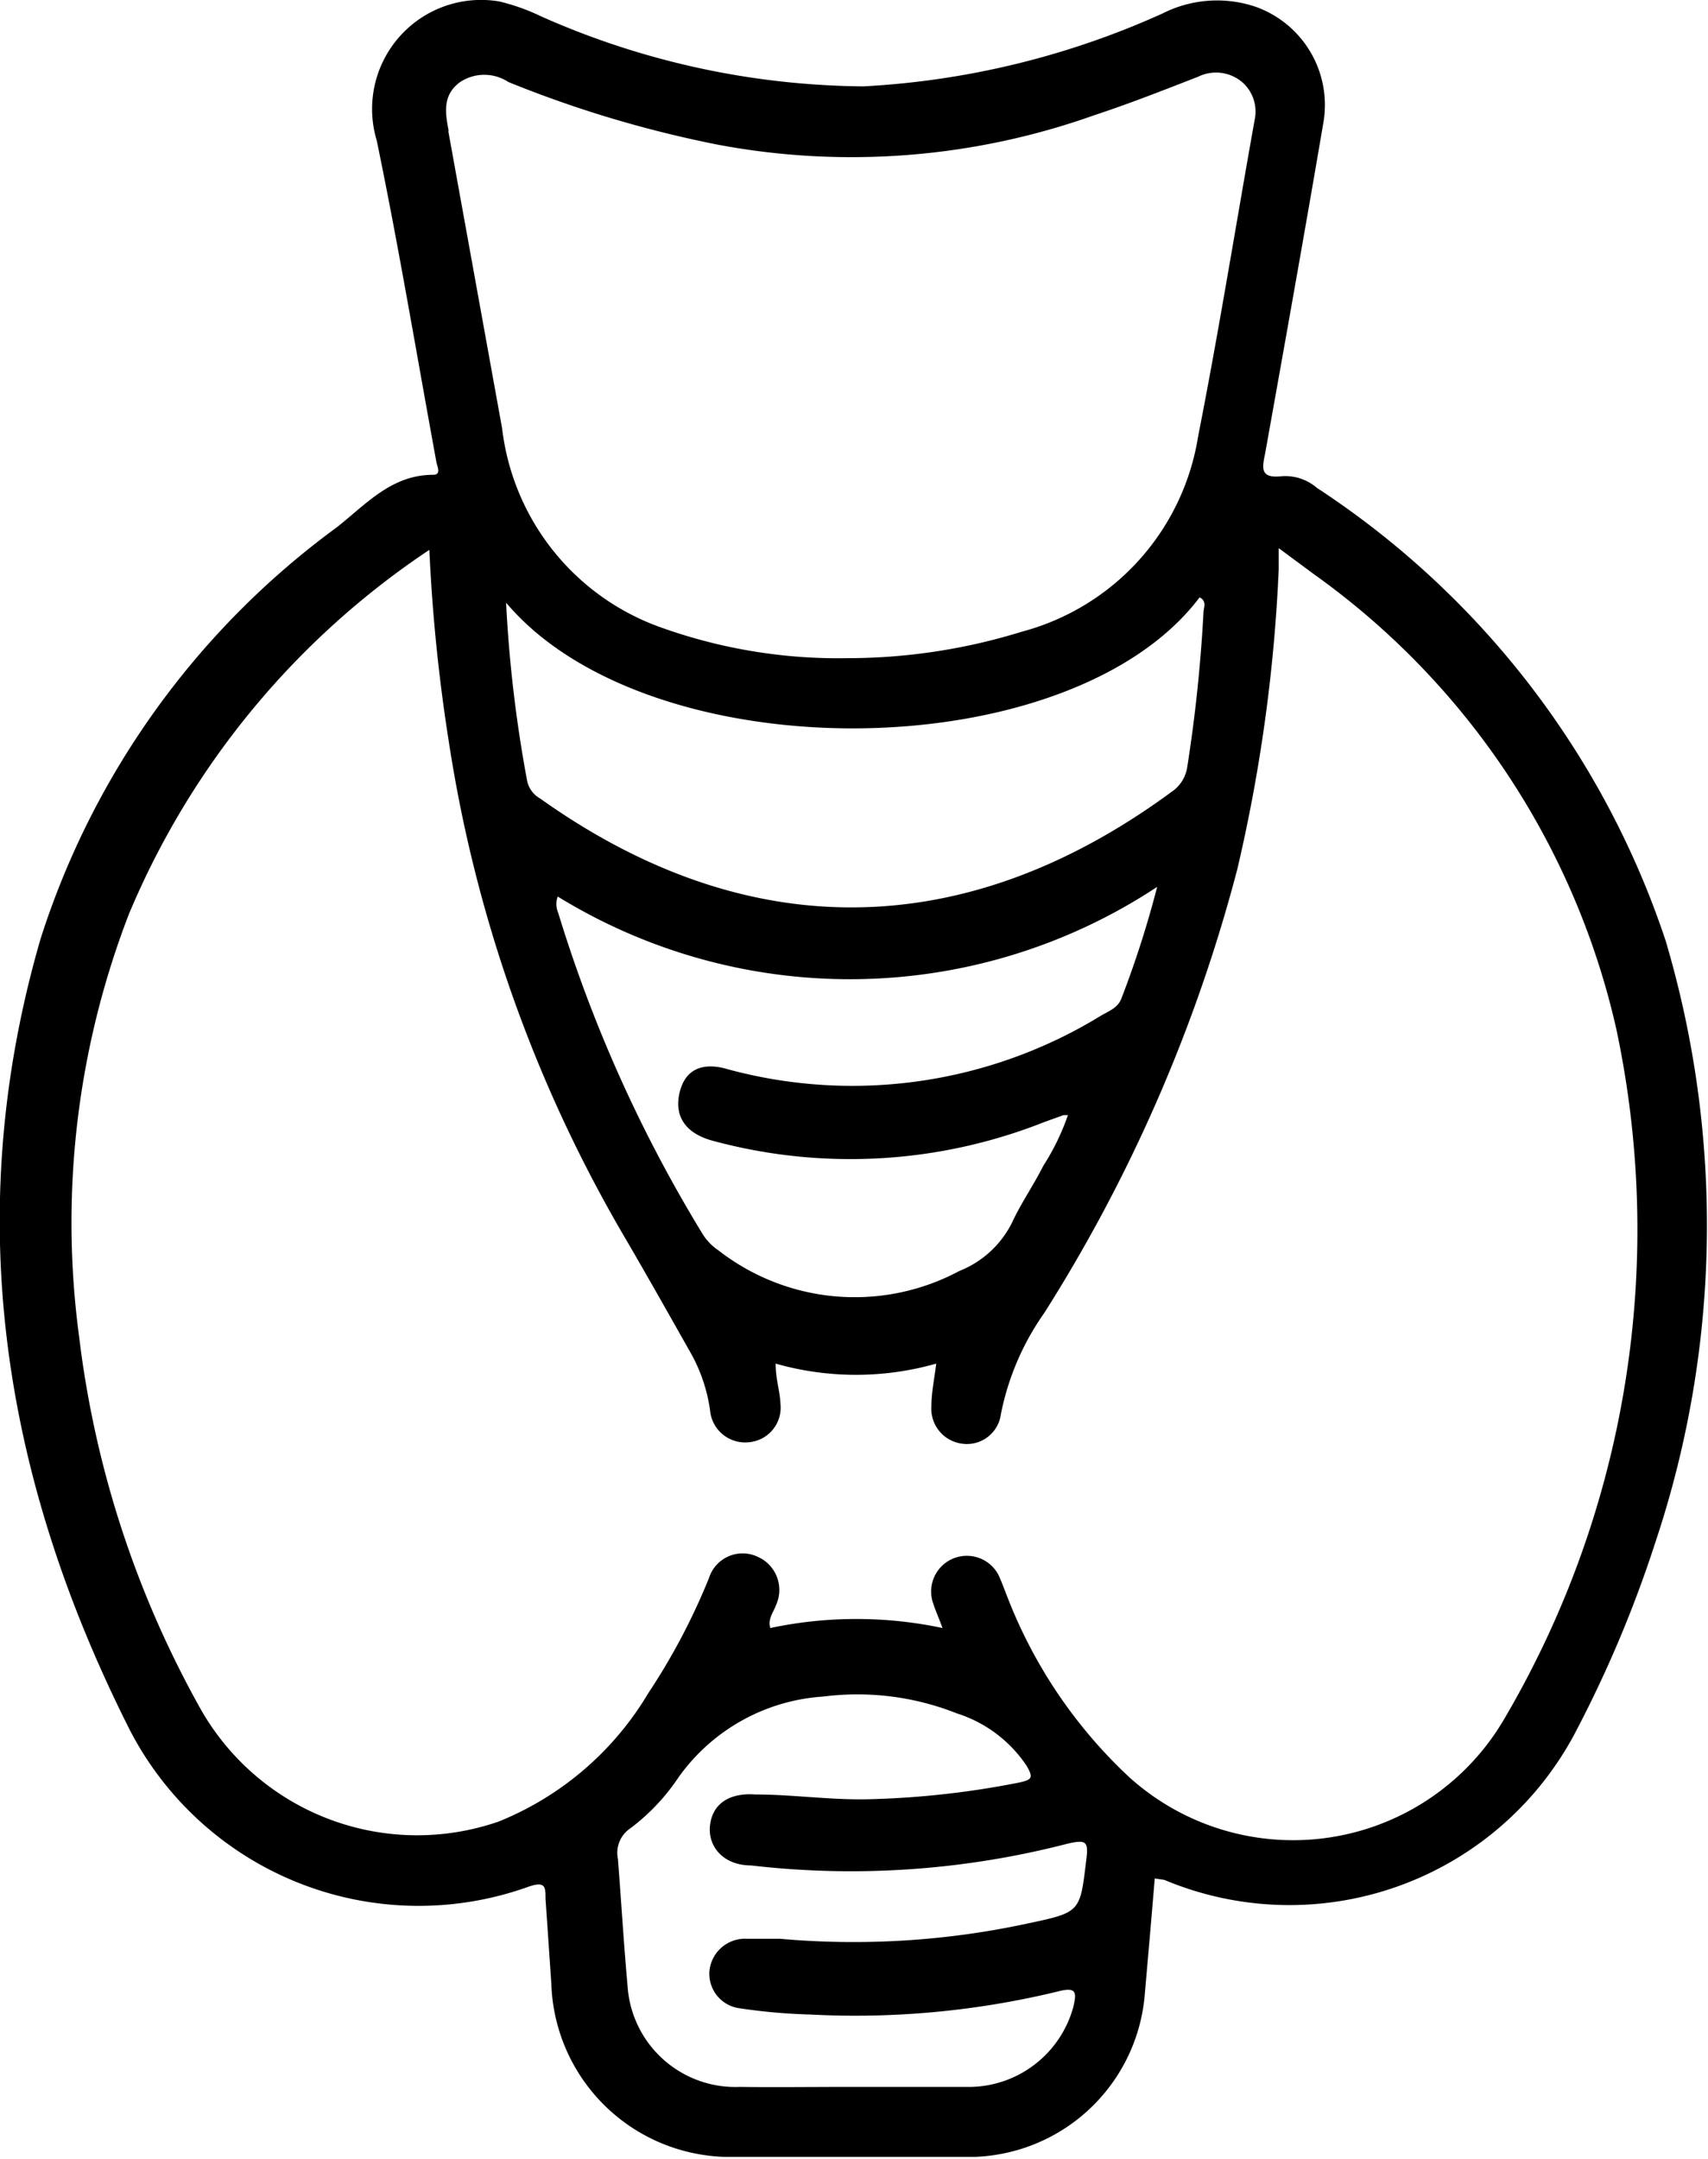 <svg xmlns="http://www.w3.org/2000/svg" viewBox="0 0 35.41 44.74"><title>EndocrinologyAsset 30</title><g id="Layer_2" data-name="Layer 2"><g id="Layer_1-2" data-name="Layer 1"><path d="M30.1,40.23c-.07.85-.14,1.64-.21,2.44A3.67,3.67,0,0,1,26.37,46c-1.73,0-3.46,0-5.19,0a3.71,3.71,0,0,1-3.59-3.59l-.12-1.76c0-.24,0-.37-.35-.25a6.74,6.74,0,0,1-8.26-3.23C6.21,31.93,5.34,26.48,7,20.76a16.94,16.94,0,0,1,6.14-8.53c.6-.47,1.13-1.09,2-1.09.17,0,.09-.16.07-.25-.41-2.23-.78-4.46-1.24-6.68a2.26,2.26,0,0,1,2.54-2.88,4.28,4.28,0,0,1,.87.31,16.76,16.76,0,0,0,6.68,1.45,17.26,17.26,0,0,0,6.2-1.51,2.5,2.5,0,0,1,1.93-.14,2.16,2.16,0,0,1,1.41,2.38c-.39,2.29-.8,4.58-1.21,6.87-.06.3-.12.53.34.48a1,1,0,0,1,.73.24,18,18,0,0,1,7.23,9.38,20.73,20.73,0,0,1-.21,12.47,25,25,0,0,1-1.69,4,6.7,6.7,0,0,1-8.49,3Zm-15-27.56a16.91,16.91,0,0,0-6.27,7.58A17.76,17.76,0,0,0,7.8,29a20.89,20.89,0,0,0,2.52,7.72,5.16,5.16,0,0,0,6.18,2.33,6.39,6.39,0,0,0,3.1-2.66A13.36,13.36,0,0,0,20.86,34a.73.73,0,0,1,1-.44.75.75,0,0,1,.39,1c-.05.15-.18.29-.12.48a8.59,8.59,0,0,1,3.57,0c-.08-.22-.15-.37-.2-.53a.74.74,0,0,1,1.36-.57c.07.15.13.32.19.47a10.07,10.07,0,0,0,2.52,3.72,5.07,5.07,0,0,0,7.79-1.23,20,20,0,0,0,2.31-14.27A15.87,15.87,0,0,0,33.4,13.2l-.73-.54c0,.2,0,.32,0,.44a33.5,33.5,0,0,1-.86,6.22,32.58,32.58,0,0,1-4,9.19,5.47,5.47,0,0,0-.9,2.1.71.71,0,0,1-.8.61.73.73,0,0,1-.64-.78c0-.28.06-.56.1-.88a6.08,6.08,0,0,1-3.33,0c0,.32.09.57.1.83a.72.72,0,0,1-.66.8.73.73,0,0,1-.8-.67,3.39,3.39,0,0,0-.44-1.25c-.44-.78-.88-1.56-1.33-2.33a28.93,28.93,0,0,1-3.65-10.3A35.81,35.81,0,0,1,15.06,12.67Zm8.7,2.27a12.23,12.23,0,0,0,3.55-.55A5,5,0,0,0,31,10.34c.43-2.18.78-4.37,1.17-6.55A.81.81,0,0,0,31.91,3,.84.84,0,0,0,31,2.89c-.72.28-1.43.56-2.16.8a15,15,0,0,1-7.79.61A23.81,23.81,0,0,1,16.7,3a.91.91,0,0,0-1,0c-.37.27-.31.64-.24,1a.09.09,0,0,0,0,.05l1.11,6.13a5,5,0,0,0,3.34,4.14A10.9,10.9,0,0,0,23.76,14.94Zm-7.15-1.2a27.51,27.51,0,0,0,.44,3.75.55.55,0,0,0,.27.36c4.3,3.06,8.82,3,13.09-.14a.75.75,0,0,0,.32-.49A31.23,31.23,0,0,0,31.11,14c0-.1.08-.24-.08-.32C28.33,17.26,19.55,17.32,16.61,13.74Zm1.08,6.12a.45.45,0,0,0,0,.35,29,29,0,0,0,3,6.67,1.12,1.12,0,0,0,.32.33,4.6,4.6,0,0,0,5,.43,2.07,2.07,0,0,0,1.09-1c.19-.41.45-.78.65-1.18a4.86,4.86,0,0,0,.51-1.05c-.06,0-.07,0-.09,0l-.39.14a10.91,10.91,0,0,1-6.89.39c-.55-.15-.8-.5-.68-1s.5-.63,1-.48A9.86,9.86,0,0,0,29,22.34c.16-.09.34-.16.41-.35a20.92,20.92,0,0,0,.74-2.31A11.56,11.56,0,0,1,17.69,19.86Zm6.08,24.69h0c.83,0,1.66,0,2.49,0a2.25,2.25,0,0,0,2.11-1.65c.07-.3.08-.43-.31-.33a17.81,17.81,0,0,1-5.14.48,12,12,0,0,1-1.47-.13.72.72,0,0,1-.62-.79.74.74,0,0,1,.77-.65c.23,0,.46,0,.69,0a17.12,17.12,0,0,0,5.15-.32c1.09-.23,1.07-.24,1.2-1.31.05-.39,0-.43-.39-.34a17.91,17.91,0,0,1-6.56.45c-.57,0-.9-.39-.85-.83s.39-.68.94-.64c.76,0,1.51.11,2.27.1a18.23,18.23,0,0,0,3.21-.35c.27-.06.28-.11.14-.35A2.73,2.73,0,0,0,26,36.81a5.59,5.59,0,0,0-2.77-.35,4,4,0,0,0-3,1.67,4.32,4.32,0,0,1-1,1.06.61.61,0,0,0-.26.63c.07.88.12,1.75.2,2.63a2.24,2.24,0,0,0,2.33,2.1C22.19,44.56,23,44.55,23.77,44.55Z" transform="translate(-6.16 -1.3)"/></g></g></svg>